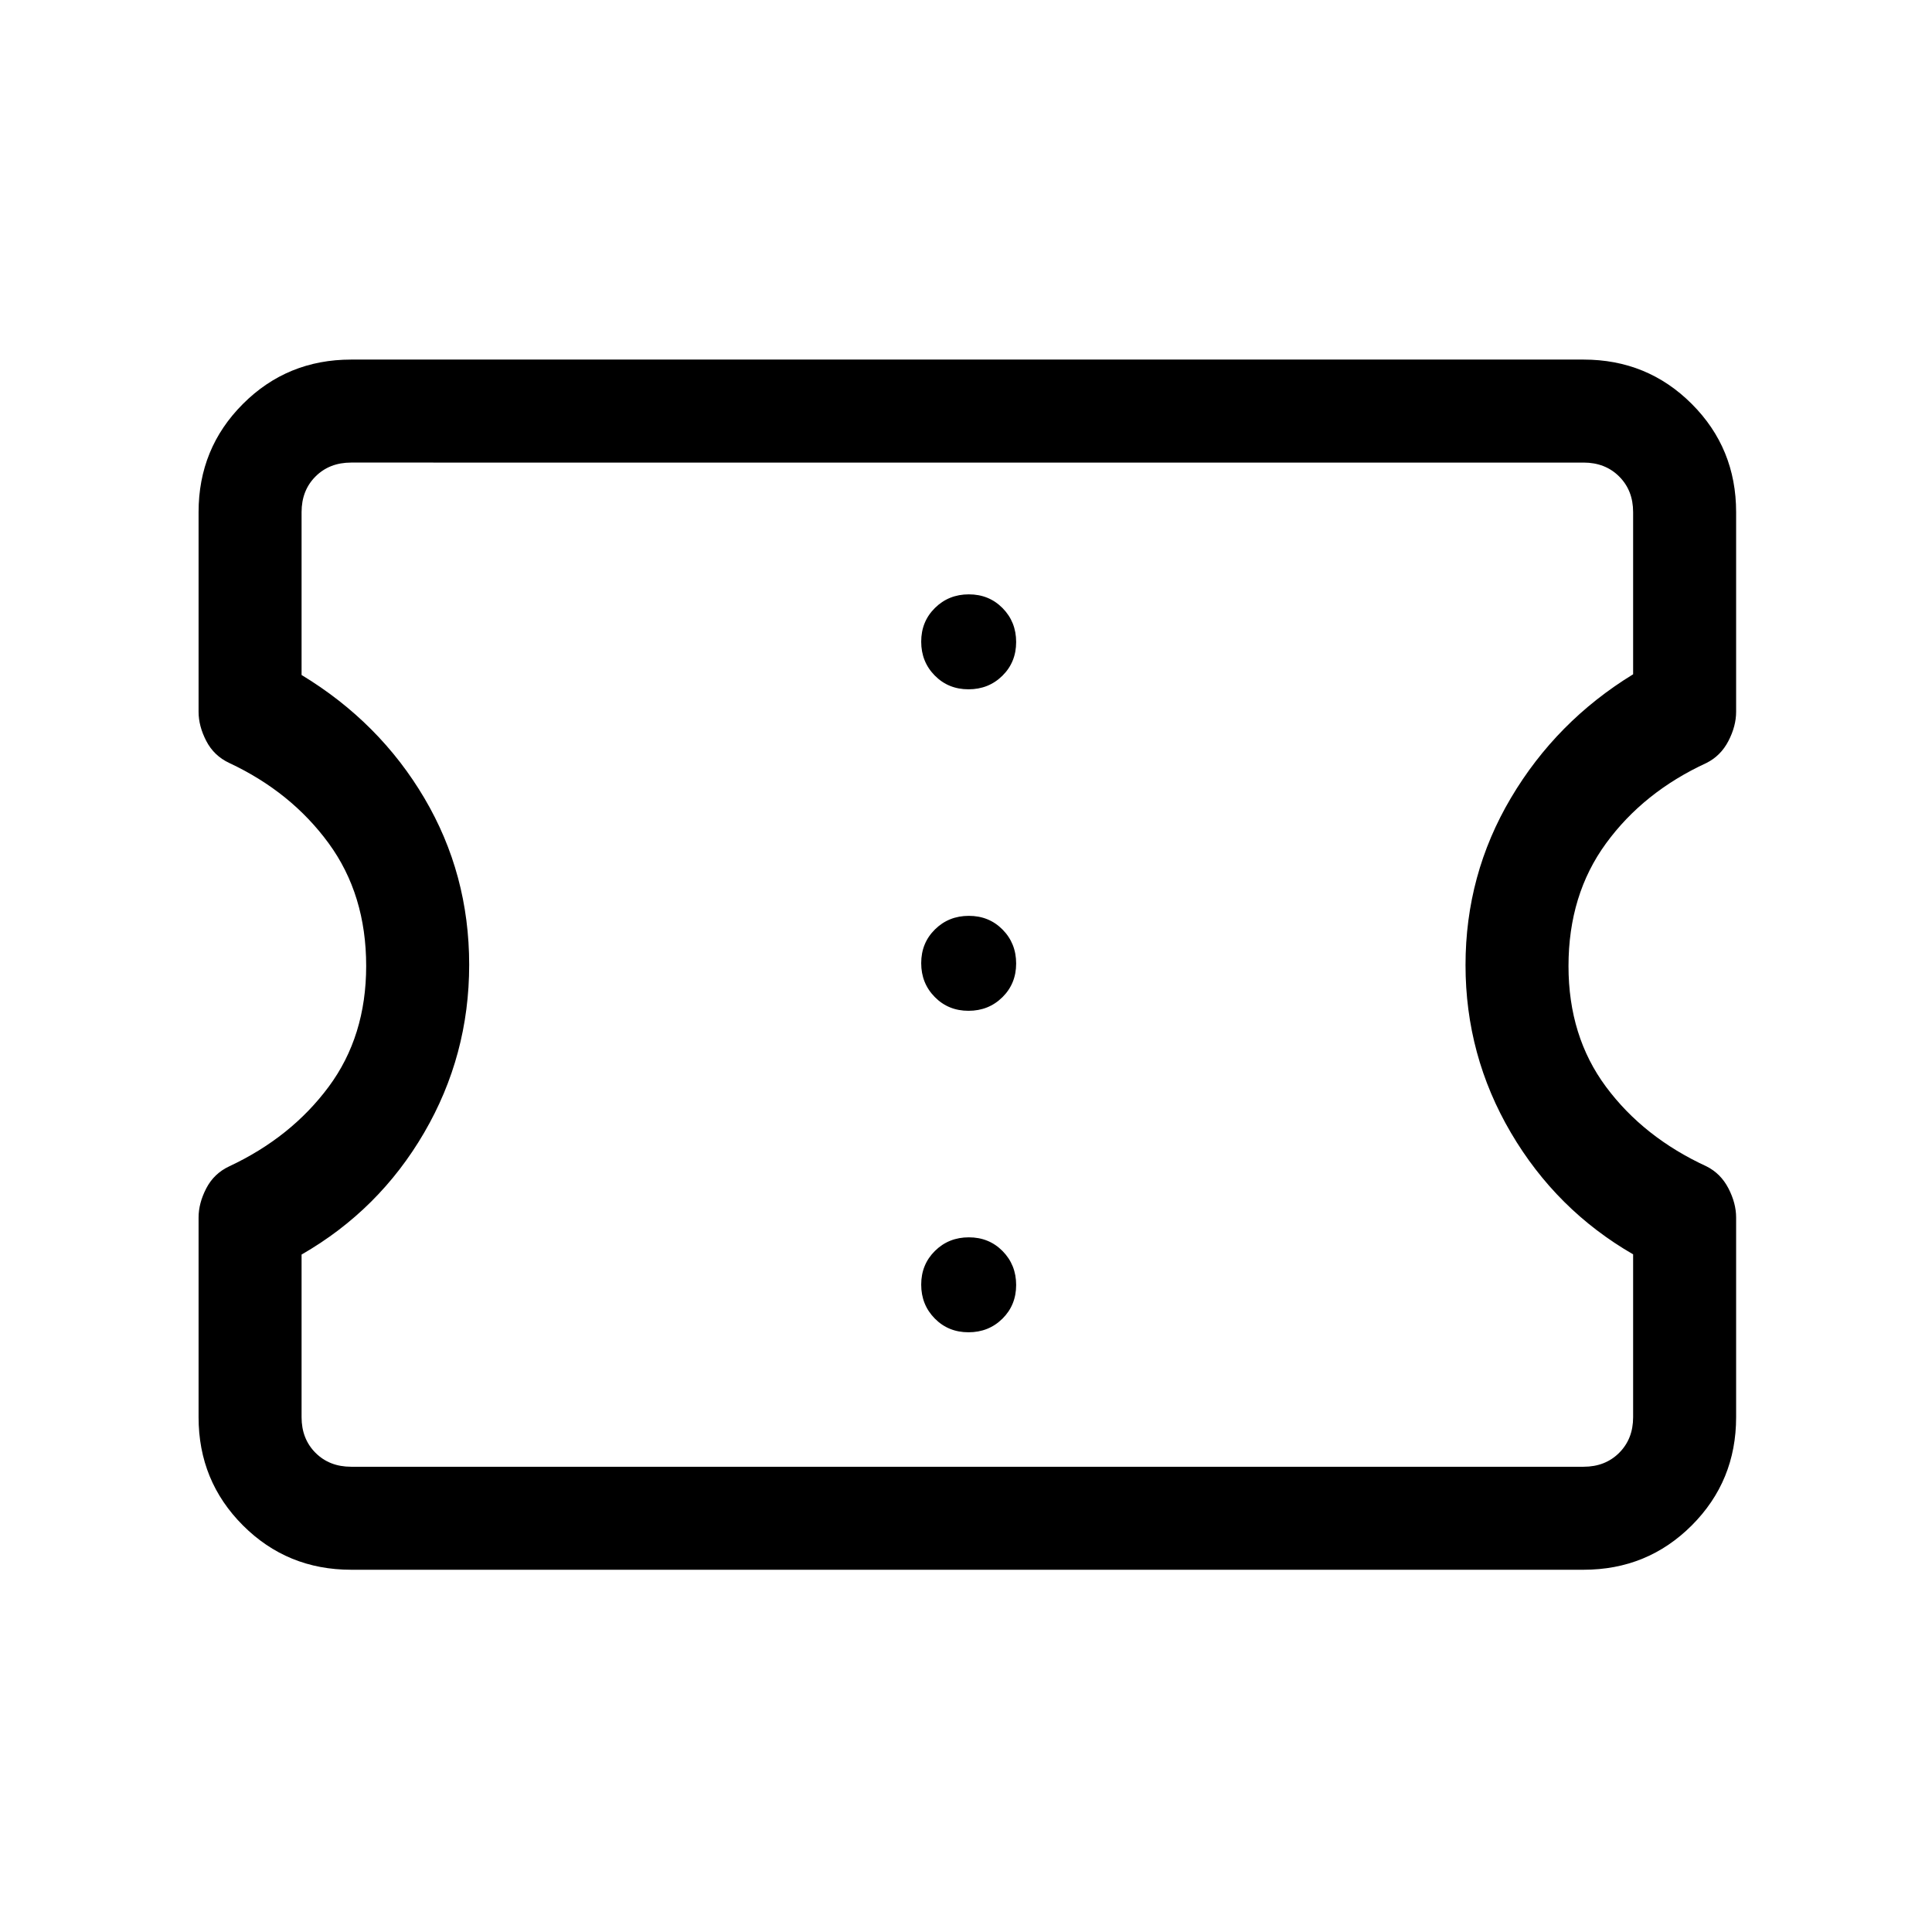 <svg xmlns="http://www.w3.org/2000/svg" height="40" viewBox="0 -960 960 960" width="40"><path d="M174.46-180q-31.72 0-53.75-22.04-22.04-22.04-22.04-53.75v-99.25q0-7.09 3.82-14.47 3.82-7.39 11.43-10.95 30.72-14.39 49.38-39.51 18.65-25.12 18.65-60.06 0-35.46-18.65-60.96-18.66-25.5-49.38-39.89-7.61-3.56-11.43-10.94-3.82-7.39-3.82-14.48v-99.24q0-31.72 22.04-53.75 22.03-22.04 53.75-22.04h612.41q31.72 0 53.76 22.04 22.04 22.03 22.04 53.75v99.24q0 7.09-3.82 14.48-3.82 7.38-10.93 10.94-31.23 14.39-49.88 39.93-18.66 25.53-18.66 60.98 0 34.94 18.66 60.03 18.65 25.09 49.88 39.48 7.11 3.56 10.93 10.95 3.82 7.38 3.82 14.47v99.25q0 31.71-22.04 53.75T786.87-180H174.46Zm0-51.18h612.41q10.77 0 17.69-6.92 6.93-6.93 6.93-17.69v-80.94q-38.16-22.01-60.72-60.41-22.56-38.4-22.56-83.34 0-44.94 22.56-83.02 22.56-38.09 60.72-61.45v-80.59q0-10.77-6.93-17.69-6.92-6.92-17.69-6.92H174.46q-10.77 0-17.69 6.92-6.92 6.92-6.92 17.69v80.94q38.74 23.47 61.01 61.18 22.27 37.71 22.27 82.79 0 45.09-22.39 83.49-22.38 38.4-60.89 60.52v80.83q0 10.76 6.92 17.69 6.92 6.92 17.69 6.92ZM481.24-298q10.02 0 16.85-6.74 6.83-6.75 6.83-16.76 0-10.01-6.74-16.85-6.74-6.83-16.76-6.83-10.01 0-16.84 6.74-6.84 6.75-6.84 16.76 0 10.01 6.75 16.85 6.74 6.83 16.75 6.83Zm0-159.74q10.02 0 16.85-6.75 6.83-6.74 6.83-16.75 0-10.02-6.74-16.85-6.74-6.83-16.76-6.83-10.01 0-16.84 6.74-6.84 6.74-6.84 16.76 0 10.01 6.75 16.84 6.74 6.84 16.75 6.84Zm0-159.75q10.02 0 16.85-6.74 6.83-6.74 6.83-16.76 0-10.01-6.74-16.84-6.74-6.84-16.76-6.84-10.01 0-16.84 6.75-6.84 6.74-6.84 16.75 0 10.02 6.75 16.85 6.74 6.83 16.75 6.83ZM481-481Z"/></svg>